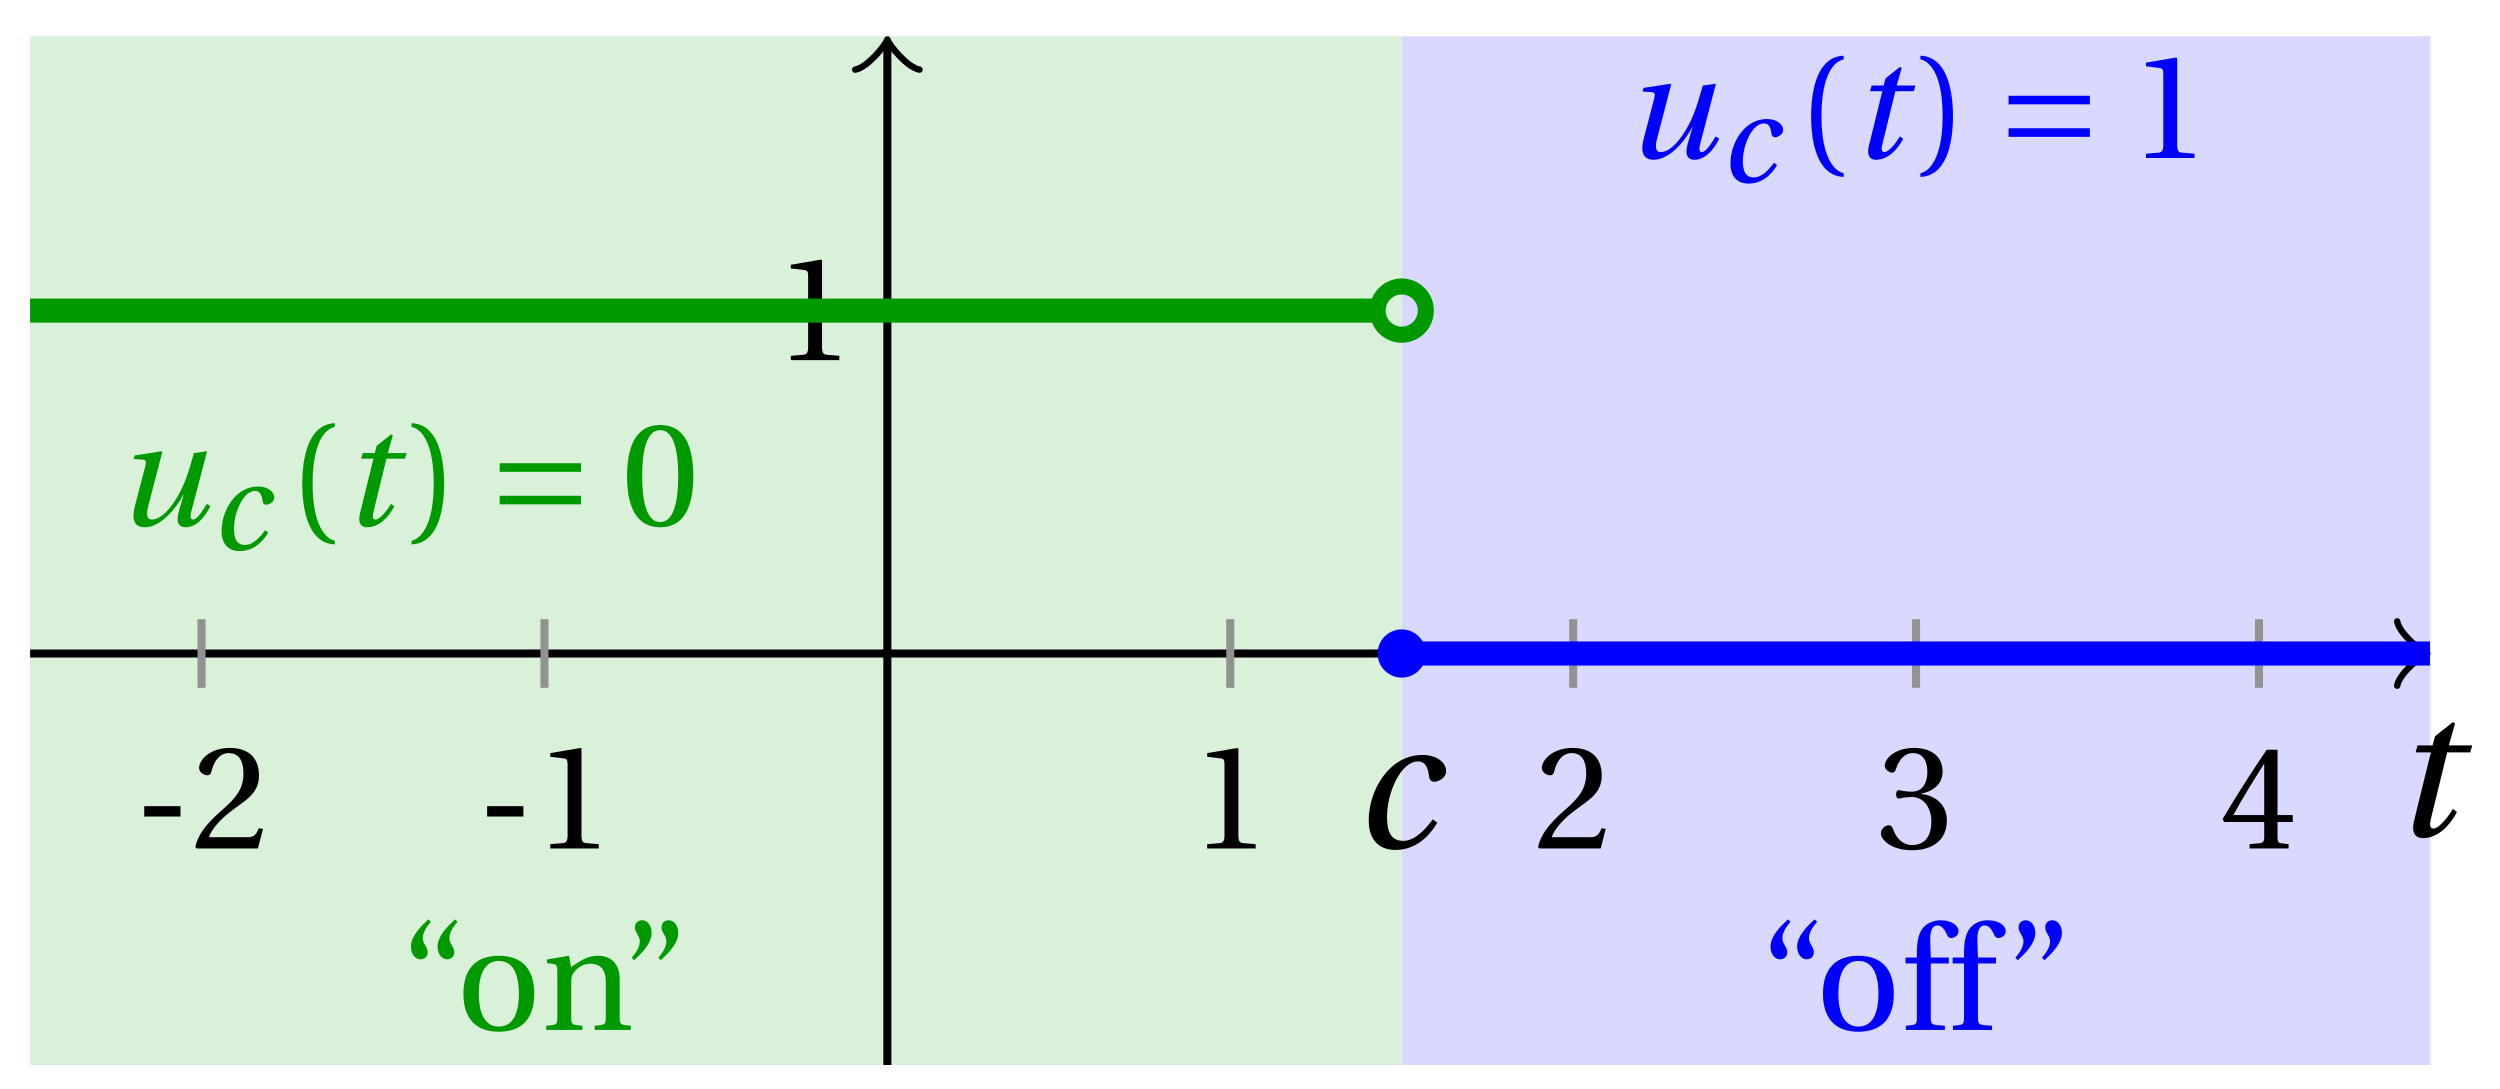 <svg xmlns="http://www.w3.org/2000/svg" xmlns:xlink="http://www.w3.org/1999/xlink" version="1.1" width="124" height="54" viewBox="0 0 124 54">
<defs>
<path id="font_1_2" d="M.428 .452 .439 .49H.312L.346 .609 .334 .616 .237 .539 .224 .49H.143L.132 .452H.215L.125 .086C.11 .029 .122-.012 .172-.012 .252-.012 .316 .054 .356 .129L.334 .146C.311 .107 .26 .04 .229 .04 .208 .04 .208 .063 .214 .088L.303 .452H.428Z"/>
<path id="font_2_3" d="M.074 .286V.216H.319V.286H.074Z"/>
<path id="font_2_6" d="M.485 .132 .457 .137C.436 .083 .416 .076 .376 .076H.12C.136 .128 .195 .199 .288 .266 .384 .336 .458 .381 .458 .493 .458 .632 .366 .68 .261 .68 .124 .68 .053 .597 .053 .545 .053 .511 .091 .495 .108 .495 .126 .495 .133 .505 .137 .522 .153 .59 .192 .645 .254 .645 .331 .645 .353 .58 .353 .507 .353 .4 .299 .34 .212 .263 .089 .156 .046 .088 .027 .01L.037 0H.451L.485 .132Z"/>
<path id="font_2_5" d="M.437 0V.029L.353 .036C.332 .038 .32 .046 .32 .085V.674L.315 .68 .109 .645V.62L.202 .609C.219 .607 .226 .599 .226 .57V.085C.226 .066 .223 .054 .217 .047 .212 .04 .204 .037 .193 .036L.109 .029V0H.437Z"/>
<path id="font_2_7" d="M.13 .366C.13 .349 .135 .338 .148 .338 .16 .338 .187 .348 .235 .348 .32 .348 .368 .271 .368 .184 .368 .065 .309 .023 .238 .023 .172 .023 .129 .073 .11 .129 .104 .148 .094 .157 .08 .157 .062 .157 .027 .138 .027 .102 .027 .059 .096-.012 .237-.012 .382-.012 .473 .061 .473 .189 .473 .323 .358 .363 .303 .368V.372C.357 .381 .444 .421 .444 .52 .444 .631 .357 .68 .25 .68 .118 .68 .053 .604 .053 .561 .053 .53 .088 .513 .102 .513 .115 .513 .123 .52 .127 .533 .149 .601 .187 .645 .243 .645 .322 .645 .341 .575 .341 .519 .341 .459 .32 .384 .235 .384 .187 .384 .16 .394 .148 .394 .135 .394 .13 .384 .13 .366Z"/>
<path id="font_2_8" d="M.3 .179V.077C.3 .043 .289 .037 .265 .035L.201 .029V0H.465V.029L.42 .034C.397 .037 .39 .043 .39 .077V.179H.493V.226H.39V.668H.317C.223 .53 .111 .356 .019 .2L.028 .179H.3M.091 .226C.151 .335 .221 .45 .298 .571H.3V.226H.091Z"/>
<path id="font_1_1" d="M.428 .154C.394 .108 .335 .037 .268 .037 .195 .037 .18 .097 .18 .168 .18 .298 .255 .467 .347 .467 .379 .467 .401 .447 .407 .387 .409 .369 .418 .357 .436 .357 .46 .357 .5 .38 .5 .413 .5 .464 .446 .502 .371 .502 .193 .502 .081 .312 .081 .148 .081 .026 .154-.012 .224-.012 .298-.012 .383 .02 .452 .135L.428 .154Z"/>
<path id="font_1_3" d="M.533 .49C.504 .388 .488 .335 .462 .274 .418 .173 .331 .04 .248 .04 .216 .04 .208 .07 .223 .128L.319 .497 .314 .502 .132 .474 .126 .45 .188 .445C.212 .443 .211 .428 .203 .397L.134 .133C.113 .053 .121-.012 .201-.012 .297-.012 .402 .094 .462 .21H.464L.431 .096C.412 .029 .424-.012 .477-.012 .549-.012 .609 .057 .644 .131L.62 .146C.6 .112 .556 .04 .528 .04 .507 .04 .507 .063 .515 .094L.622 .502 .533 .49Z"/>
<path id="font_2_1" d="M.175 .282C.175 .568 .262 .654 .325 .667V.692C.15 .685 .105 .468 .105 .282 .105 .096 .15-.121 .325-.128V-.103C.267-.091 .175-.006 .175 .282Z"/>
<path id="font_2_2" d="M.175 .282C.175-.006 .083-.091 .025-.103V-.128C.2-.121 .245 .096 .245 .282 .245 .468 .2 .685 .025 .692V.667C.088 .654 .175 .568 .175 .282Z"/>
<path id="font_3_1" d="M.635 .143V.201H.085V.143H.635M.635 .363V.421H.085V.363H.635Z"/>
<path id="font_2_4" d="M.265 .645C.36 .645 .387 .497 .387 .334 .387 .171 .36 .023 .265 .023 .17 .023 .143 .171 .143 .334 .143 .497 .17 .645 .265 .645M.265 .68C.1 .68 .041 .534 .041 .334 .041 .134 .1-.012 .265-.012 .43-.012 .489 .134 .489 .334 .489 .534 .43 .68 .265 .68Z"/>
<path id="font_2_12" d="M.19 .748C.14 .702 .072 .635 .072 .564 .072 .51 .104 .477 .137 .478 .167 .478 .185 .499 .185 .526 .185 .562 .152 .583 .152 .62 .152 .658 .176 .696 .207 .732L.19 .748M.37 .748C.32 .702 .252 .635 .252 .564 .252 .51 .284 .477 .317 .478 .347 .478 .365 .499 .365 .526 .365 .562 .332 .583 .332 .62 .332 .658 .356 .696 .387 .732L.37 .748Z"/>
<path id="font_2_11" d="M.288 .502C.128 .502 .049 .407 .049 .245 .049 .083 .128-.012 .288-.012 .45-.012 .528 .083 .528 .245 .528 .407 .45 .502 .288 .502M.153 .245C.153 .383 .197 .467 .288 .467 .381 .467 .424 .383 .424 .245 .424 .107 .381 .023 .288 .023 .197 .023 .153 .107 .153 .245Z"/>
<path id="font_2_10" d="M.529 .343C.529 .444 .474 .502 .382 .502 .308 .502 .262 .466 .2 .426L.186 .502 .037 .477V.452L.075 .447C.101 .443 .107 .438 .107 .402V.087C.107 .036 .104 .034 .032 .029V0H.276V.029C.205 .034 .201 .036 .201 .087V.321C.201 .346 .203 .36 .211 .376 .232 .415 .277 .448 .33 .448 .398 .448 .435 .41 .435 .323V.087C.435 .036 .432 .034 .36 .029V0H.604V.029C.533 .034 .529 .036 .529 .087V.343Z"/>
<path id="font_2_13" d="M.089 .472C.139 .518 .207 .585 .207 .656 .207 .71 .175 .743 .142 .742 .112 .742 .094 .721 .094 .694 .094 .658 .127 .637 .127 .6 .127 .562 .103 .524 .072 .488L.089 .472M.269 .472C.319 .518 .387 .585 .387 .656 .387 .71 .355 .743 .322 .742 .292 .742 .274 .721 .274 .694 .274 .658 .307 .637 .307 .6 .307 .562 .283 .524 .252 .488L.269 .472Z"/>
<path id="font_2_9" d="M.201 .45H.323V.49H.201L.197 .602C.194 .697 .229 .707 .245 .707 .266 .707 .288 .697 .313 .639 .318 .629 .325 .622 .34 .622 .36 .622 .389 .639 .389 .669 .389 .702 .347 .742 .267 .742 .212 .742 .165 .717 .14 .679 .117 .644 .107 .591 .107 .525V.49H.03V.45H.107V.087C.107 .036 .104 .034 .032 .029V0H.296V.029C.205 .033 .201 .035 .201 .086V.45Z"/>
</defs>
<path transform="matrix(1,0,0,-1,44.013,32.414)" d="M-42.521-20.41V30.615H25.512V-20.41ZM25.512 30.615" fill="#d9f0d9"/>
<path transform="matrix(1,0,0,-1,44.013,32.414)" d="M25.512-20.41V30.615H76.537V-20.41ZM76.537 30.615" fill="#d9d9ff"/>
<path transform="matrix(1,0,0,-1,44.013,32.414)" stroke-width=".399" stroke-linecap="butt" stroke-miterlimit="10" stroke-linejoin="miter" fill="none" stroke="#000000" d="M-42.521 0H76.079"/>
<path transform="matrix(1,0,0,-1,120.096,32.414)" stroke-width=".319" stroke-linecap="round" stroke-linejoin="round" fill="none" stroke="#000000" d="M-1.196 1.594C-1.096 .996 0 .1 .299 0 0-.1-1.096-.996-1.196-1.594"/>
<use data-text="t" xlink:href="#font_1_2" transform="matrix(9.166,0,0,-9.166,118.601,41.462)"/>
<path transform="matrix(1,0,0,-1,44.013,32.414)" stroke-width=".399" stroke-linecap="butt" stroke-miterlimit="10" stroke-linejoin="miter" fill="none" stroke="#000000" d="M0-20.41V30.157"/>
<path transform="matrix(0,-1,-1,-0,44.013,2.257)" stroke-width=".319" stroke-linecap="round" stroke-linejoin="round" fill="none" stroke="#000000" d="M-1.196 1.594C-1.096 .996 0 .1 .299 0 0-.1-1.096-.996-1.196-1.594"/>
<path transform="matrix(1,0,0,-1,44.013,32.414)" stroke-width=".399" stroke-linecap="butt" stroke-miterlimit="10" stroke-linejoin="miter" fill="none" stroke="#929292" d="M-34.017 1.701V-1.701"/>
<use data-text="-" xlink:href="#font_2_3" transform="matrix(7.333,0,0,-7.332,6.612,42.083)"/>
<use data-text="2" xlink:href="#font_2_6" transform="matrix(7.333,0,0,-7.332,9.486,42.083)"/>
<path transform="matrix(1,0,0,-1,44.013,32.414)" stroke-width=".399" stroke-linecap="butt" stroke-miterlimit="10" stroke-linejoin="miter" fill="none" stroke="#929292" d="M-17.008 1.701V-1.701"/>
<use data-text="-" xlink:href="#font_2_3" transform="matrix(7.333,0,0,-7.332,23.62,42.083)"/>
<use data-text="1" xlink:href="#font_2_5" transform="matrix(7.333,0,0,-7.332,26.495,42.083)"/>
<path transform="matrix(1,0,0,-1,44.013,32.414)" stroke-width=".399" stroke-linecap="butt" stroke-miterlimit="10" stroke-linejoin="miter" fill="none" stroke="#929292" d="M17.008 1.701V-1.701"/>
<use data-text="1" xlink:href="#font_2_5" transform="matrix(7.333,0,0,-7.332,59.077,42.083)"/>
<path transform="matrix(1,0,0,-1,44.013,32.414)" stroke-width=".399" stroke-linecap="butt" stroke-miterlimit="10" stroke-linejoin="miter" fill="none" stroke="#929292" d="M34.017 1.701V-1.701"/>
<use data-text="2" xlink:href="#font_2_6" transform="matrix(7.333,0,0,-7.332,76.087,42.083)"/>
<path transform="matrix(1,0,0,-1,44.013,32.414)" stroke-width=".399" stroke-linecap="butt" stroke-miterlimit="10" stroke-linejoin="miter" fill="none" stroke="#929292" d="M51.025 1.701V-1.701"/>
<use data-text="3" xlink:href="#font_2_7" transform="matrix(7.333,0,0,-7.332,93.096,42.083)"/>
<path transform="matrix(1,0,0,-1,44.013,32.414)" stroke-width=".399" stroke-linecap="butt" stroke-miterlimit="10" stroke-linejoin="miter" fill="none" stroke="#929292" d="M68.033 1.701V-1.701"/>
<use data-text="4" xlink:href="#font_2_8" transform="matrix(7.333,0,0,-7.332,110.105,42.083)"/>
<path transform="matrix(1,0,0,-1,44.013,32.414)" stroke-width=".399" stroke-linecap="butt" stroke-miterlimit="10" stroke-linejoin="miter" fill="none" stroke="#929292" d="M1.701 17.008H-1.701"/>
<use data-text="1" xlink:href="#font_2_5" transform="matrix(7.333,0,0,-7.332,38.426,17.861)"/>
<path transform="matrix(1,0,0,-1,44.013,32.414)" stroke-width="1.196" stroke-linecap="butt" stroke-miterlimit="10" stroke-linejoin="miter" fill="none" stroke="#009900" d="M-42.521 17.008H-41.842-41.164-40.485-39.807-39.129-38.45-37.772-37.093-36.415-35.737-35.058-34.38-33.701-33.023-32.345-31.666-30.988-30.309-29.631-28.953-28.274-27.596-26.917-26.239-25.561-24.882-24.204-23.525-22.847-22.169-21.49-20.812-20.133-19.455-18.777-18.098-17.42-16.741-16.063-15.385-14.706-14.028-13.349-12.671-11.993-11.314-10.636-9.957-9.279-8.601-7.922-7.244-6.565-5.887-5.209-4.53-3.852-3.173-2.495-1.817-1.138-.46 .218 .897 1.575 2.254 2.932 3.61 4.289 4.967 5.646 6.324 7.003 7.681 8.359 9.038 9.716 10.395 11.073 11.751 12.43 13.108 13.786 14.465 15.143 15.822 16.5 17.178 17.857 18.535 19.214 19.892 20.57 21.249 21.927 22.606 23.284 23.962 24.641"/>
<path transform="matrix(1,0,0,-1,44.013,32.414)" stroke-width="1.196" stroke-linecap="butt" stroke-miterlimit="10" stroke-linejoin="miter" fill="none" stroke="#0000ff" d="M25.512 0H26.028 26.543 27.058 27.573 28.088 28.603 29.118 29.634 30.149 30.664 31.179 31.694 32.209 32.725 33.24 33.755 34.27 34.785 35.3 35.816 36.331 36.846 37.361 37.876 38.391 38.906 39.422 39.937 40.452 40.967 41.482 41.997 42.513 43.028 43.543 44.058 44.573 45.088 45.604 46.119 46.634 47.149 47.664 48.179 48.694 49.21 49.725 50.24 50.755 51.27 51.785 52.301 52.816 53.331 53.846 54.361 54.876 55.392 55.907 56.422 56.937 57.452 57.967 58.482 58.998 59.513 60.028 60.543 61.058 61.573 62.089 62.604 63.119 63.634 64.149 64.664 65.18 65.695 66.21 66.725 67.24 67.755 68.27 68.786 69.301 69.816 70.331 70.846 71.361 71.877 72.392 72.907 73.422 73.937 74.452 74.968 75.483 75.998 76.513"/>
<use data-text="c" xlink:href="#font_1_1" transform="matrix(9.166,0,0,-9.166,67.146,42.047)"/>
<path transform="matrix(1,0,0,-1,44.013,32.414)" stroke-width=".797" stroke-linecap="butt" stroke-miterlimit="10" stroke-linejoin="miter" fill="none" stroke="#009900" d="M26.708 17.008C26.708 17.669 26.173 18.204 25.512 18.204 24.852 18.204 24.317 17.669 24.317 17.008 24.317 16.348 24.852 15.813 25.512 15.813 26.173 15.813 26.708 16.348 26.708 17.008ZM25.512 17.008"/>
<path transform="matrix(1,0,0,-1,44.013,32.414)" d="M26.708 0C26.708 .66 26.173 1.196 25.512 1.196 24.852 1.196 24.317 .66 24.317 0 24.317-.66 24.852-1.196 25.512-1.196 26.173-1.196 26.708-.66 26.708 0ZM25.512 0" fill="#0000ff"/>
<use data-text="u" xlink:href="#font_1_3" transform="matrix(7.333,0,0,-7.332,5.711,26.064)" fill="#009900"/>
<use data-text="c" xlink:href="#font_1_1" transform="matrix(6.233,0,0,-6.233,10.485,27.26)" fill="#009900"/>
<use data-text="(" xlink:href="#font_2_1" transform="matrix(7.333,0,0,-7.332,14.222,26.064)" fill="#009900"/>
<use data-text="t" xlink:href="#font_1_2" transform="matrix(7.333,0,0,-7.332,16.947,26.064)" fill="#009900"/>
<use data-text=")" xlink:href="#font_2_2" transform="matrix(7.333,0,0,-7.332,20.231,26.064)" fill="#009900"/>
<use data-text="=" xlink:href="#font_3_1" transform="matrix(7.333,0,0,-7.332,24.162,26.064)" fill="#009900"/>
<use data-text="0" xlink:href="#font_2_4" transform="matrix(7.333,0,0,-7.332,30.802,26.064)" fill="#009900"/>
<use data-text="u" xlink:href="#font_1_3" transform="matrix(7.333,0,0,-7.332,80.55,7.836)" fill="#0000ff"/>
<use data-text="c" xlink:href="#font_1_1" transform="matrix(6.233,0,0,-6.233,85.325,9.032)" fill="#0000ff"/>
<use data-text="(" xlink:href="#font_2_1" transform="matrix(7.333,0,0,-7.332,89.062,7.836)" fill="#0000ff"/>
<use data-text="t" xlink:href="#font_1_2" transform="matrix(7.333,0,0,-7.332,91.787,7.836)" fill="#0000ff"/>
<use data-text=")" xlink:href="#font_2_2" transform="matrix(7.333,0,0,-7.332,95.071,7.836)" fill="#0000ff"/>
<use data-text="=" xlink:href="#font_3_1" transform="matrix(7.333,0,0,-7.332,99.001,7.836)" fill="#0000ff"/>
<use data-text="1" xlink:href="#font_2_5" transform="matrix(7.333,0,0,-7.332,105.642,7.836)" fill="#0000ff"/>
<use data-text="&#x201c;" xlink:href="#font_2_12" transform="matrix(7.333,0,0,-7.332,19.855,51.086)" fill="#009900"/>
<use data-text="o" xlink:href="#font_2_11" transform="matrix(7.333,0,0,-7.332,22.627,51.086)" fill="#009900"/>
<use data-text="n" xlink:href="#font_2_10" transform="matrix(7.333,0,0,-7.332,26.858,51.086)" fill="#009900"/>
<use data-text="&#x201d;" xlink:href="#font_2_13" transform="matrix(7.333,0,0,-7.332,30.803,51.086)" fill="#009900"/>
<use data-text="&#x201c;" xlink:href="#font_2_12" transform="matrix(7.333,0,0,-7.332,87.29,51.086)" fill="#0000ff"/>
<use data-text="o" xlink:href="#font_2_11" transform="matrix(7.333,0,0,-7.332,90.061,51.086)" fill="#0000ff"/>
<use data-text="f" xlink:href="#font_2_9" transform="matrix(7.333,0,0,-7.332,94.293,51.086)" fill="#0000ff"/>
<use data-text="f" xlink:href="#font_2_9" transform="matrix(7.333,0,0,-7.332,96.632,51.086)" fill="#0000ff"/>
<use data-text="&#x201d;" xlink:href="#font_2_13" transform="matrix(7.333,0,0,-7.332,99.433,51.086)" fill="#0000ff"/>
</svg>
